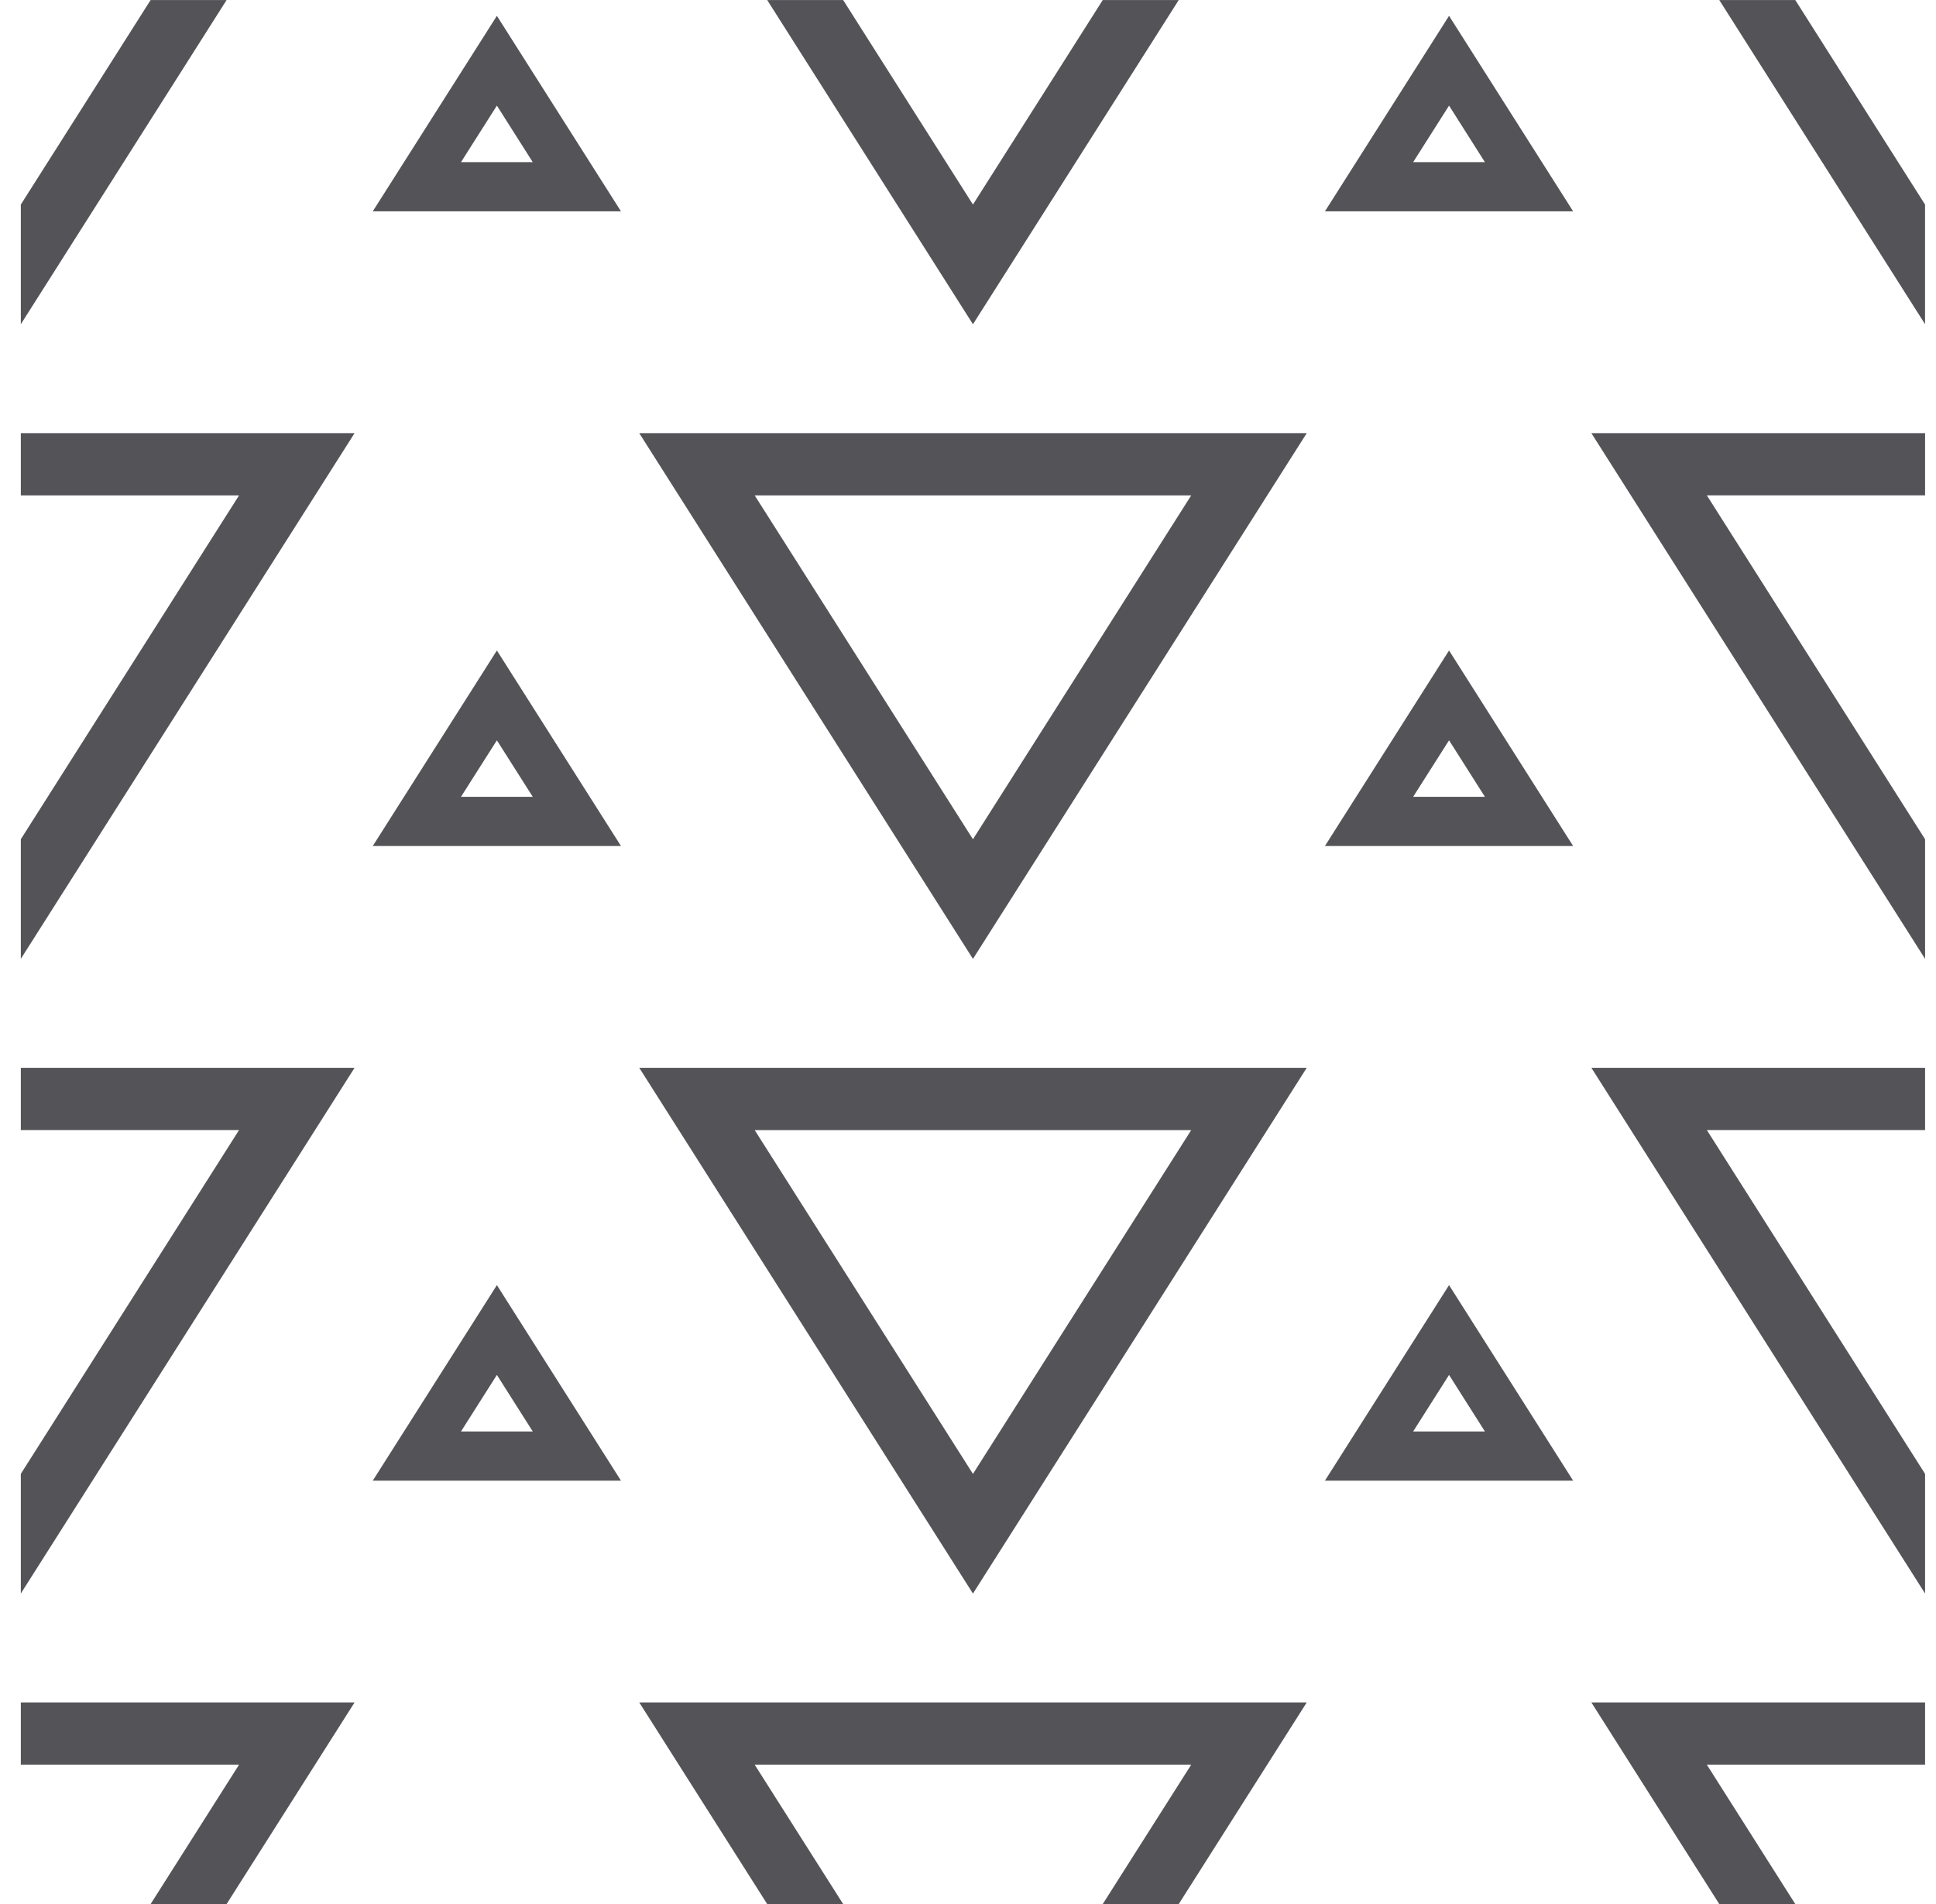 <?xml version="1.0" encoding="UTF-8"?>
<svg width="61px" height="60px" viewBox="0 0 61 60" version="1.1" xmlns="http://www.w3.org/2000/svg" xmlns:xlink="http://www.w3.org/1999/xlink">
    <title>pattern-35</title>
    <g id="1.4" stroke="none" stroke-width="1" fill="none" fill-rule="evenodd">
        <g id="pattern-35" transform="translate(0.656, 0.001)" fill="#545458" fill-rule="nonzero">
            <path d="M0,53.647 L0,55.609 L6.876,55.609 L4.09,60 L6.484,60 L10.516,53.647 L0,53.647 Z M4.09,0 L0,6.445 L0,10.216 L6.484,0 L4.09,0 Z M0,13.649 L0,15.61 L6.876,15.61 L0,26.445 L0,30.215 L10.516,13.649 L0,13.649 Z M0,33.648 L0,35.61 L6.876,35.61 L0,46.444 L0,50.215 L10.516,33.648 L0,33.648 Z M60,53.647 L60,55.609 L53.124,55.609 L55.91,60 L53.515,60 L49.485,53.647 L60,53.647 Z M40.517,53.647 L36.484,60 L34.09,60 L36.877,55.609 L23.123,55.609 L25.91,60 L23.517,60 L19.486,53.647 L40.517,53.647 Z M60,33.648 L60,35.61 L53.124,35.61 L60,46.445 L60,50.215 L49.485,33.648 L60,33.648 Z M40.517,33.648 L30,50.216 L19.486,33.648 L40.517,33.648 Z M15,40.496 L18.91,46.658 L11.089,46.658 L15,40.496 Z M45.001,40.496 L48.911,46.658 L41.09,46.658 L45.001,40.496 Z M36.877,35.611 L23.123,35.611 L30,46.445 L36.877,35.611 Z M15,43.326 L13.869,45.108 L16.13,45.108 L15,43.326 Z M45.001,43.326 L43.87,45.108 L46.131,45.108 L45.001,43.326 Z M60,13.648 L60,15.609 L53.124,15.609 L60,26.446 L60,30.215 L49.485,13.648 L60,13.648 Z M40.517,13.649 L30,30.216 L19.486,13.649 L40.517,13.649 Z M15,20.497 L18.91,26.659 L11.089,26.659 L15,20.497 Z M45.001,20.497 L48.911,26.659 L41.09,26.659 L45.001,20.497 Z M36.877,15.61 L23.123,15.61 L30,26.446 L36.877,15.61 Z M15,23.328 L13.869,25.108 L16.13,25.108 L15,23.328 Z M45.001,23.328 L43.87,25.108 L46.131,25.108 L45.001,23.328 Z M25.91,0 L30,6.445 L34.09,0 L36.484,0 L30,10.217 L23.517,0 L25.91,0 Z M55.91,0 L59.999,6.445 L59.999,10.215 L53.515,0 L55.91,0 Z M15,0.498 L18.91,6.659 L11.089,6.659 L15,0.498 Z M45.001,0.498 L48.911,6.659 L41.09,6.659 L45.001,0.498 Z M15,3.327 L13.869,5.109 L16.13,5.109 L15,3.327 Z M45.001,3.327 L43.87,5.109 L46.131,5.109 L45.001,3.327 Z" id="35"></path>
        </g>
    </g>
</svg>
